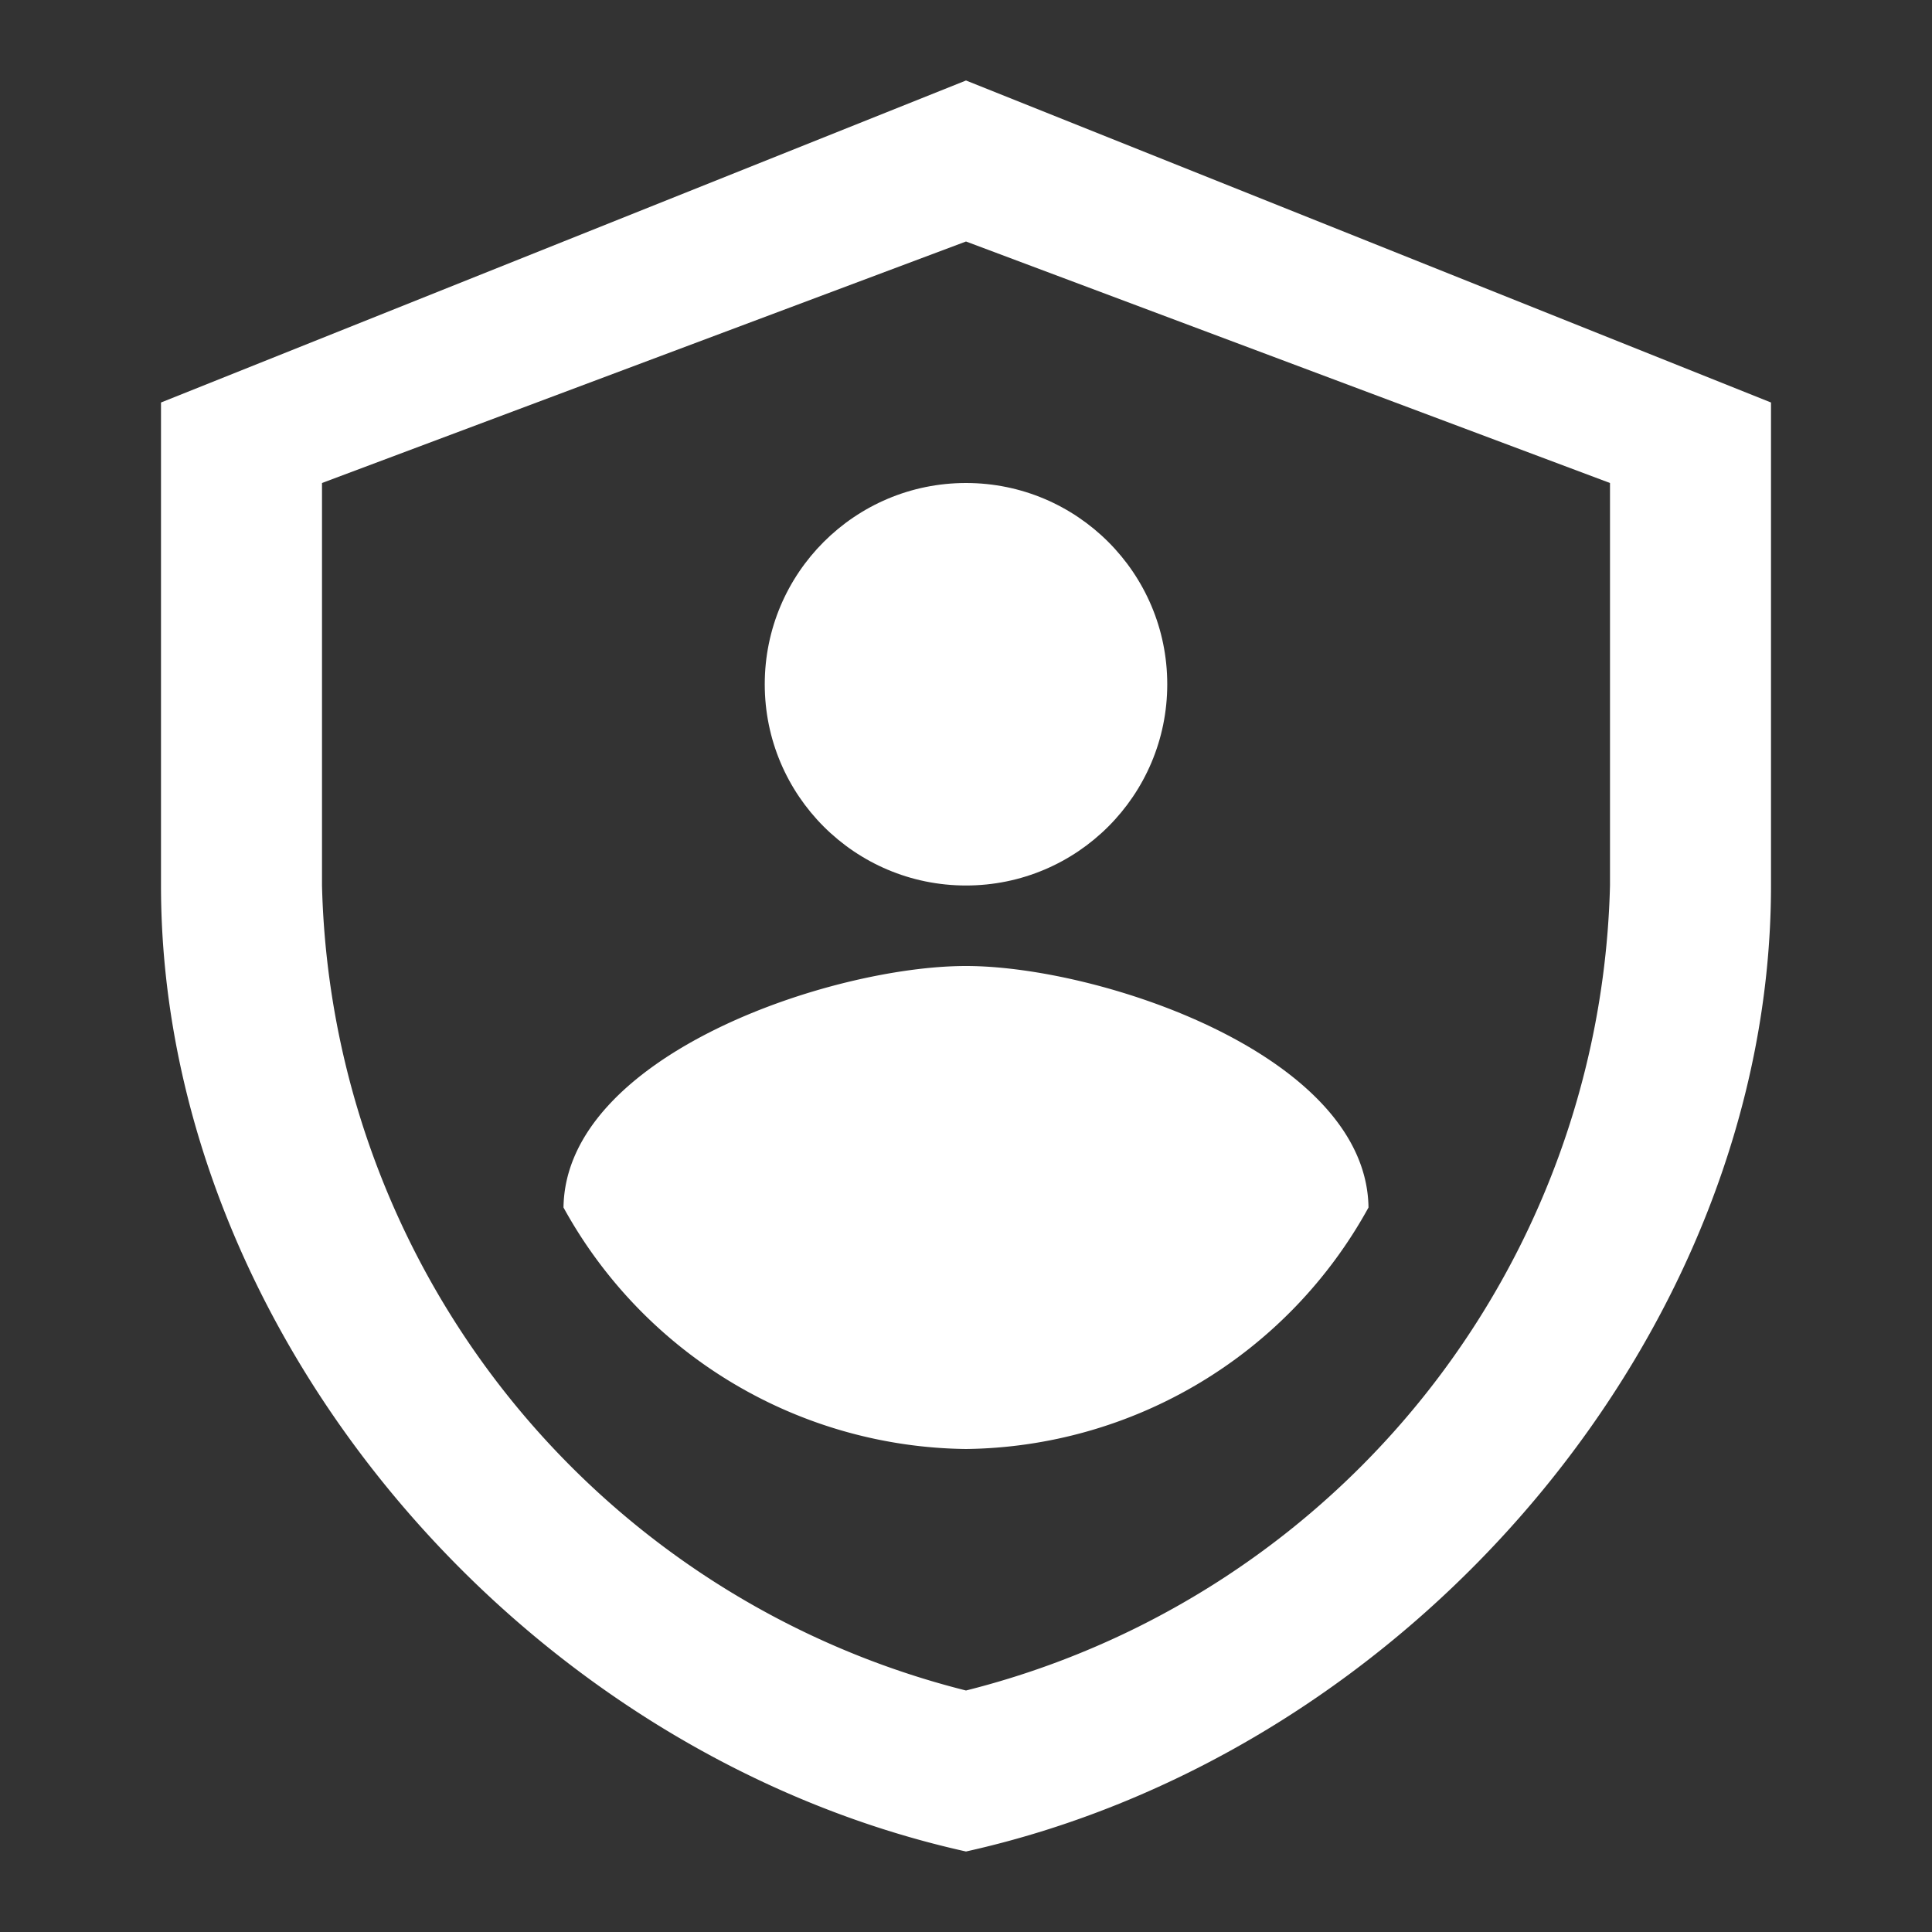<svg xmlns="http://www.w3.org/2000/svg" width="32" height="32" viewBox="0 0 24 24">
    <rect x="0" y="0" width="24" height="24" fill="#333333" stroke="none"/>
    <path fill="#ffffff"
        d="M12 23C6.443 21.765 2 16.522 2 11V5l10-4l10 4v6c0 5.524-4.443 10.765-10 12ZM4 6v5a10.58 10.58 0 0 0 8 10a10.58 10.58 0 0 0 8-10V6l-8-3Z" />
    <circle cx="12" cy="8.5" r="2.5" fill="#ffffff" />
    <path fill="#ffffff"
        d="M7 15a5.782 5.782 0 0 0 5 3a5.782 5.782 0 0 0 5-3c-.025-1.896-3.342-3-5-3c-1.667 0-4.975 1.104-5 3Z" />
</svg>
